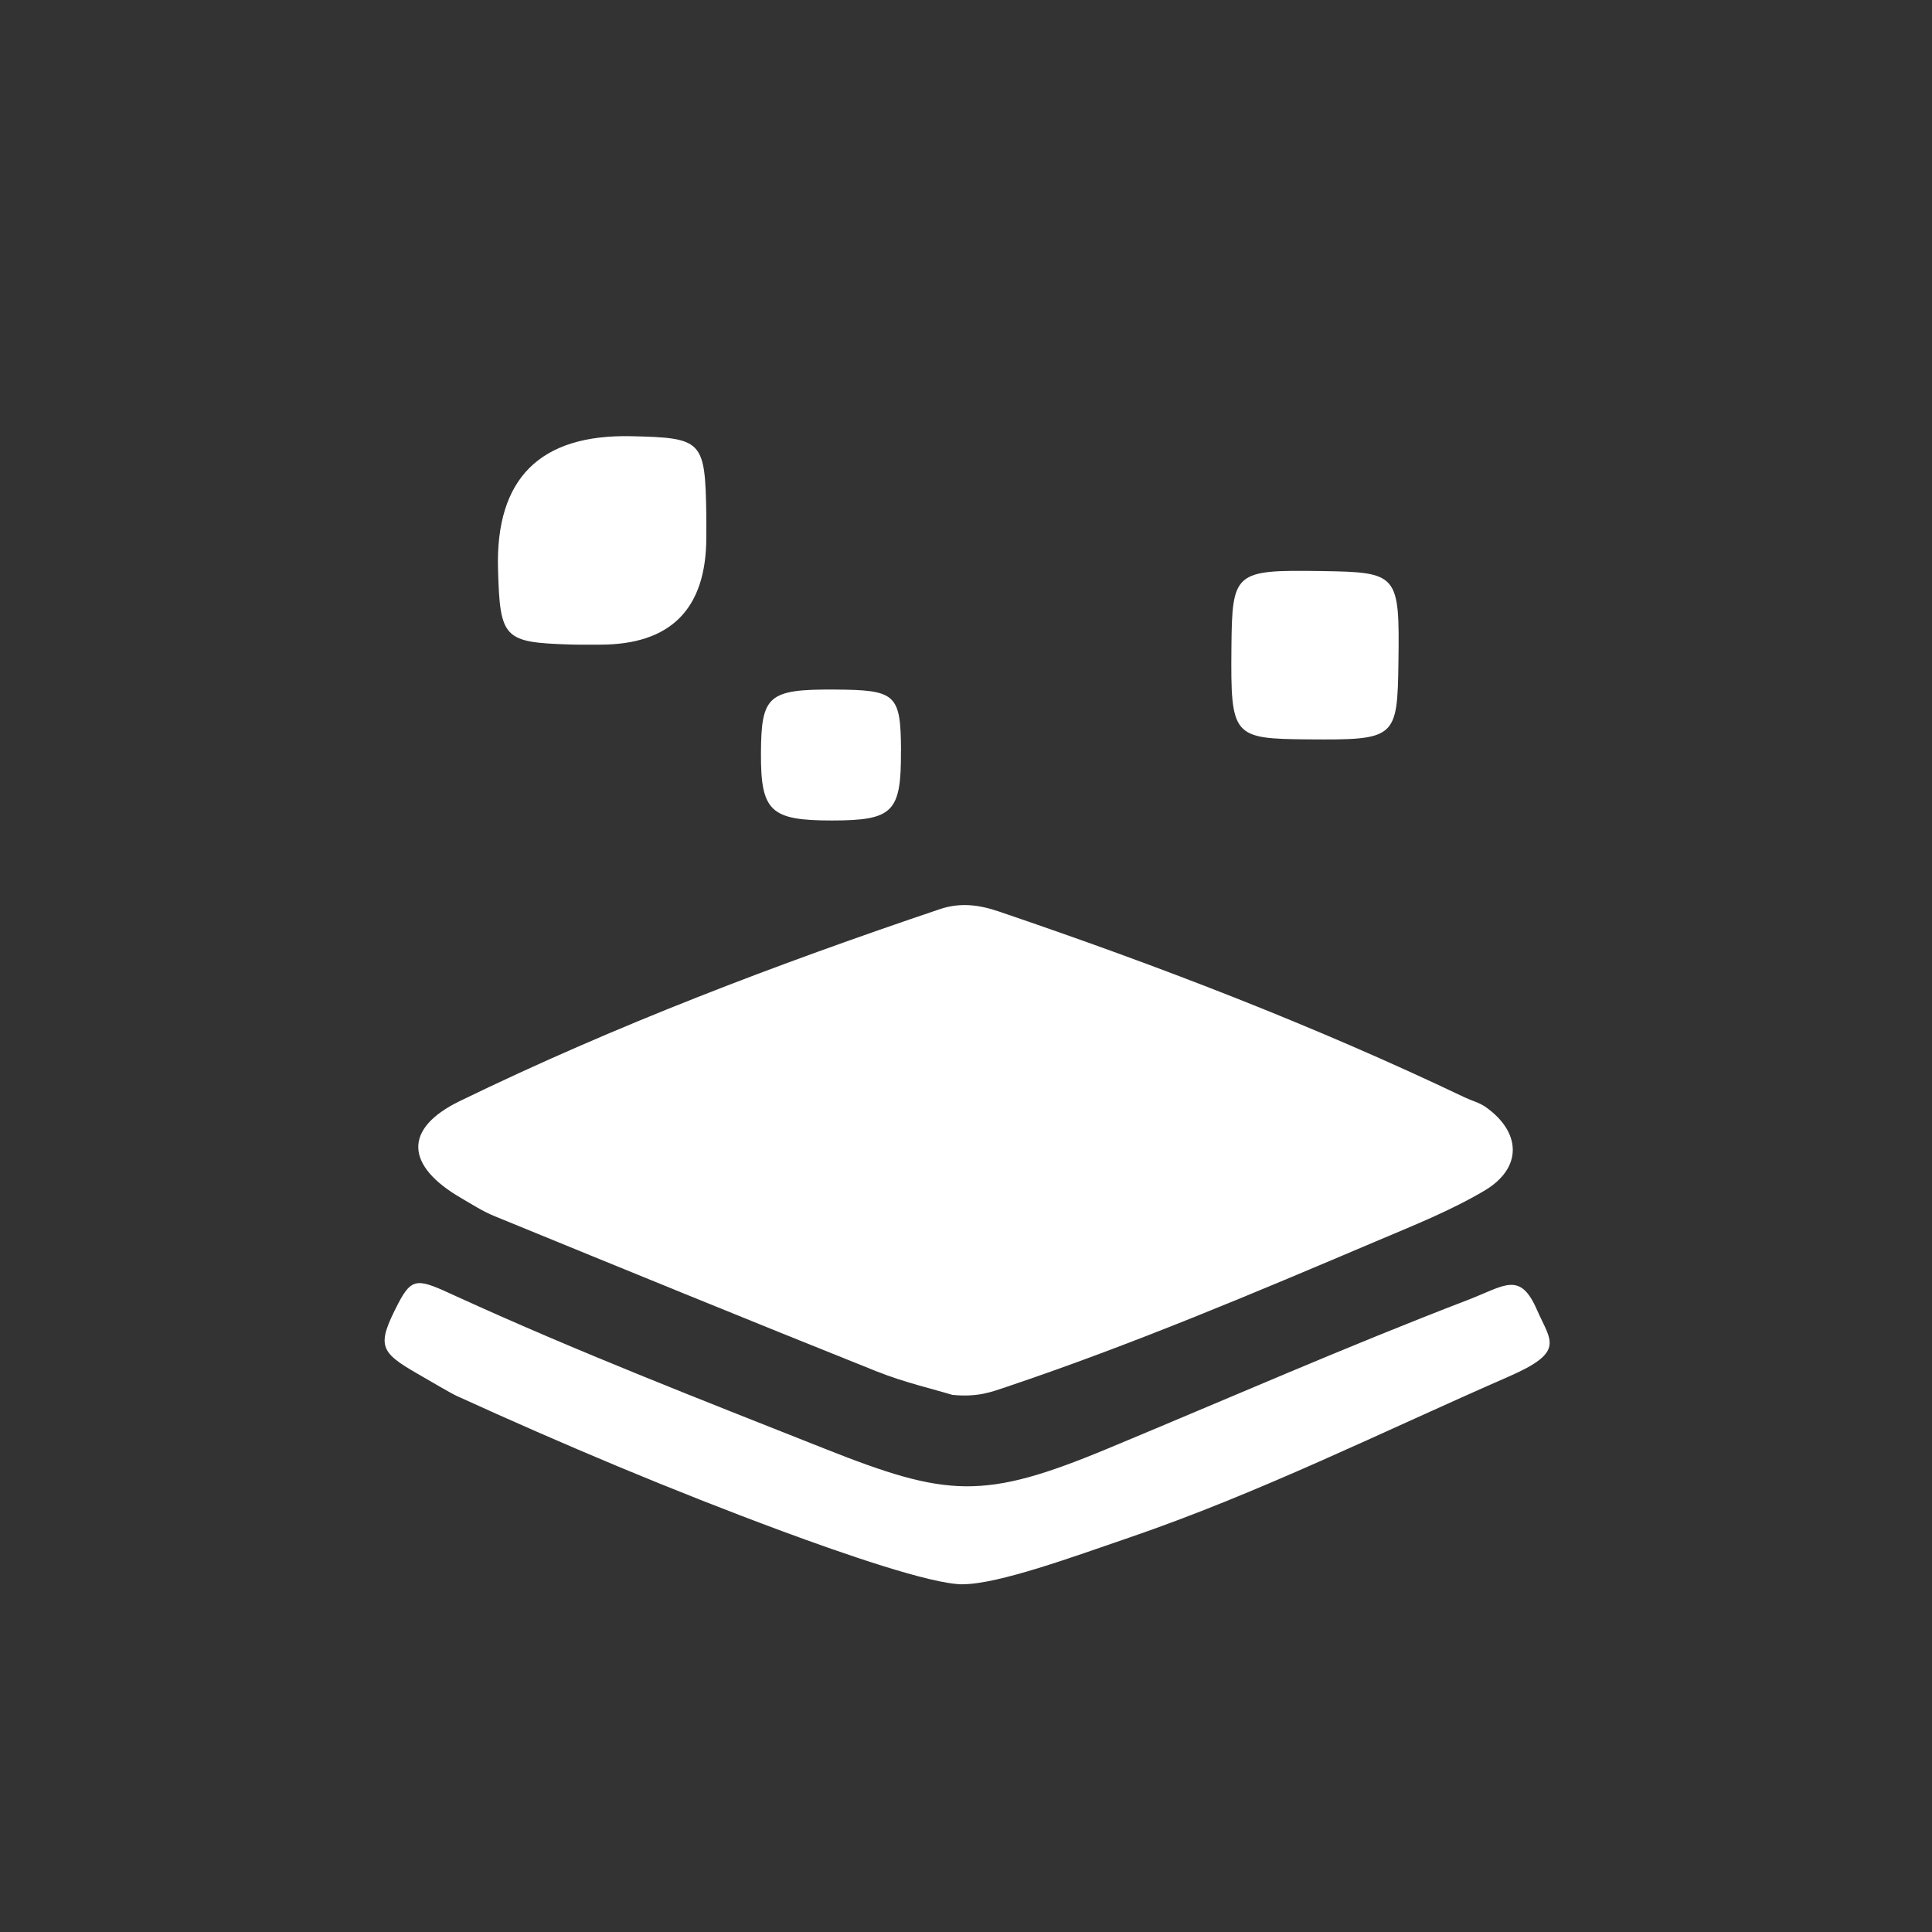 <?xml version="1.0" encoding="UTF-8"?>
<svg id="Layer_1" data-name="Layer 1" xmlns="http://www.w3.org/2000/svg" viewBox="0 0 256 256">
  <rect x="0" y="0" width="256" height="256" fill="#333333" stroke="none"/>
  <defs>
    <style>
      .cls-1 {
        fill: #fff;
      }

      .cls-2 {
        fill: transparent;
      }
    </style>
  </defs>
  <circle class="cls-2" cx="128" cy="128" r="128"/>
  <path class="cls-1" d="M126.23,184.84c-2.52-.77-6.4-1.66-10.06-3.12-16.93-6.77-33.8-13.68-50.68-20.59-1.52-.62-2.94-1.54-4.37-2.37-7.42-4.3-7.7-9.21-.2-12.86,20.58-10.01,41.94-18.12,63.61-25.43,2.66-.9,5.15-.6,7.77,.29,21.03,7.14,41.73,15.08,61.78,24.65,.9,.43,1.91,.68,2.71,1.23,4.81,3.35,4.98,8.12-.08,11.12-4.54,2.69-9.52,4.66-14.4,6.73-16.16,6.86-32.34,13.7-49,19.3-1.91,.64-3.72,1.37-7.09,1.04Z"/>
  <path class="cls-1" d="M127.56,209.93c-4.2,0-16.12-4.16-23.83-7.01-14.62-5.41-29.03-11.48-43.23-17.96-.67-.3-3.56-1.99-5.19-2.94-5.04-2.9-5.41-3.74-2.57-9.25,1.9-3.68,2.7-3.31,7.75-.99,16.01,7.32,32.38,13.67,48.71,20.15s21.09,6.87,37.52,.04c15.91-6.61,31.68-13.54,47.8-19.73,4.87-1.87,6.88-3.86,9.14,1.33,1.81,4.15,3.83,5.53-3.76,8.84-16.74,7.31-33.07,15.45-50.36,21.36-7.2,2.46-17.23,6.15-21.98,6.15Z"/>
  <path class="cls-1" d="M93.59,71.19q0,14.24-14.1,14.23c-1.33,0-2.65,.02-3.98-.02-8.78-.28-9.26-.78-9.52-9.97q-.51-18.04,17.68-17.63c9.44,.22,9.76,.54,9.92,10.4,.02,.99,0,1.99,0,2.98Z"/>
  <path class="cls-1" d="M185.3,87.72c-.14,10.17-.34,10.34-11.99,10.25-10-.08-10.24-.37-10.14-12.06,.09-10.18,.35-10.41,11.95-10.24,10.14,.15,10.34,.38,10.18,12.05Z"/>
  <path class="cls-1" d="M119.38,99.54c.04,8.09-1.04,9.17-9.13,9.18-8.19,0-9.46-1.21-9.42-8.99,.04-7.6,.99-8.41,9.78-8.36,8.16,.05,8.74,.59,8.78,8.16Z"/>
</svg>